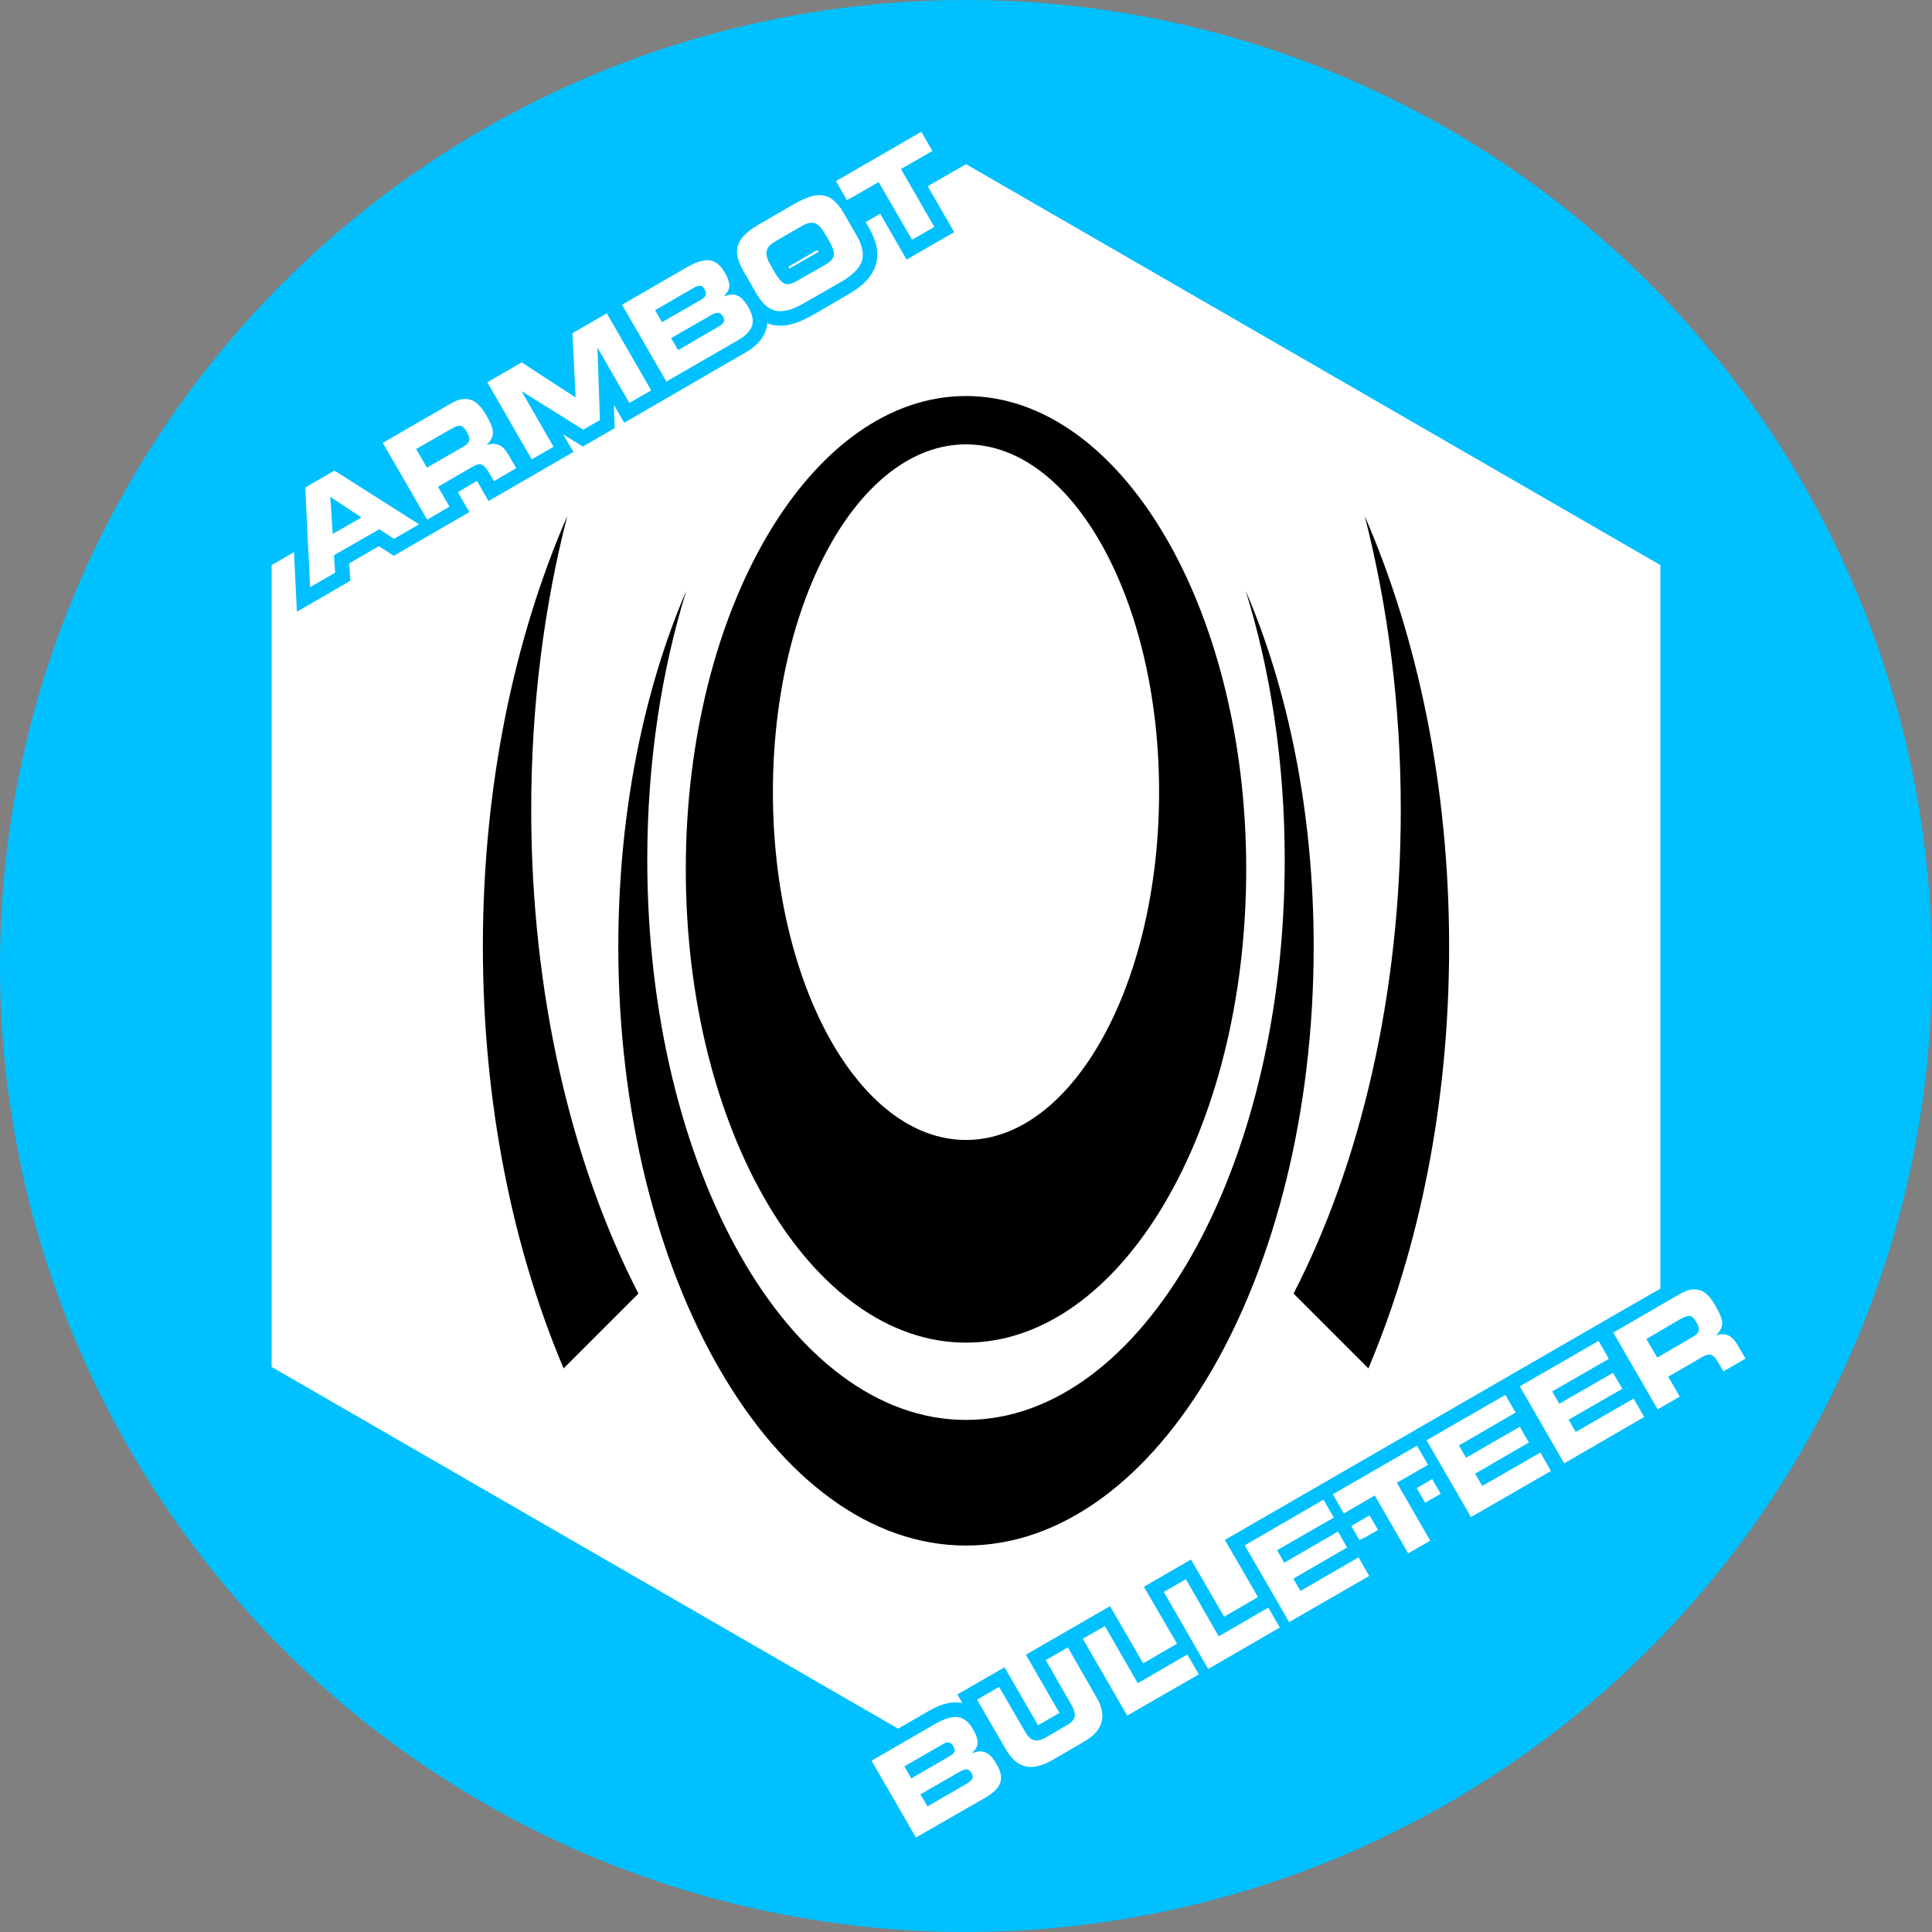 <?xml version="1.0" encoding="UTF-8" standalone="no"?>
<!-- Creator: CorelDRAW X7 -->

<svg
   xmlns:dc="http://purl.org/dc/elements/1.1/"
   xmlns:cc="http://creativecommons.org/ns#"
   xmlns:rdf="http://www.w3.org/1999/02/22-rdf-syntax-ns#"
   xmlns:svg="http://www.w3.org/2000/svg"
   xmlns="http://www.w3.org/2000/svg"
   xmlns:sodipodi="http://sodipodi.sourceforge.net/DTD/sodipodi-0.dtd"
   xmlns:inkscape="http://www.inkscape.org/namespaces/inkscape"
   xml:space="preserve"
   width="7.874in"
   height="7.874in"
   version="1.1"
   style="clip-rule:evenodd;fill-rule:evenodd;image-rendering:optimizeQuality;shape-rendering:geometricPrecision;text-rendering:geometricPrecision"
   viewBox="0 0 7874.001 7874.001"
   id="svg3500"
   inkscape:version="0.91 r13725"
   sodipodi:docname="PanOceania - Armbots Bulleteer - [N3] [Vyo].svg"><rect x="0" y="0" width="7874.001" height="7874.001" fill="#808080" stroke="none"/><sodipodi:namedview
     pagecolor="#ffffff"
     bordercolor="#666666"
     borderopacity="1"
     objecttolerance="10"
     gridtolerance="10"
     guidetolerance="10"
     inkscape:pageopacity="0"
     inkscape:pageshadow="2"
     inkscape:window-width="640"
     inkscape:window-height="480"
     id="namedview3542"
     showgrid="false"
     inkscape:zoom="0.23838384"
     inkscape:cx="736.83001"
     inkscape:cy="849.33005"
     inkscape:window-x="0"
     inkscape:window-y="0"
     inkscape:window-maximized="0"
     inkscape:current-layer="svg3500" /><defs
     id="defs3502"><style
       type="text/css"
       id="style3504"><![CDATA[
    .fil3 {fill:black}
    .fil0 {fill:#00C0FF}
    .fil1 {fill:white}
    .fil2 {fill:white;fill-rule:nonzero}
   ]]></style></defs><g
     id="Layer_x0020_1"
     transform="translate(3937,-7063)"><circle
       class="fil0"
       cy="11000"
       r="3937"
       id="circle3508"
       cx="0"
       style="fill:#00c0ff" /><polygon
       class="fil1"
       points="0,14268 -2830,12634 -2830,9366 0,7732 2830,9366 2830,12634 "
       id="polygon3510"
       style="fill:#ffffff" /><g
       id="_915385856"><path
         class="fil0"
         d="m -599,7799 -11,-20 450,-260 104,180 -128,75 136,235 -194,112 -136,-236 -59,35 43,74 c 14,25 26,53 31,82 4,27 1,55 -10,81 -10,24 -26,44 -45,62 -19,17 -41,32 -64,45 l -146,85 c -23,12 -46,24 -71,32 -25,8 -50,11 -75,8 -13,-1 -25,-4 -36,-9 -1,14 -4,27 -10,40 -8,18 -20,35 -35,48 -14,13 -29,24 -46,33 l -492,285 -42,-73 3,95 -130,75 -80,-50 42,72 -346,200 -47,-82 -78,46 47,81 -308,178 -61,-39 -121,70 5,71 -218,126 -26,-539 181,-105 240,153 -126,-219 327,-189 c 20,-11 43,-21 66,-25 18,-3 36,-3 53,1 l -20,-33 223,-129 153,99 -9,-182 496,-286 c 38,-22 84,-41 129,-37 18,2 34,7 48,16 1,-17 5,-33 11,-49 10,-24 26,-44 45,-61 20,-18 42,-32 64,-45 l 146,-85 c 23,-13 47,-24 72,-32 18,-6 36,-9 55,-10 z m -2,290 c -2,-4 -5,-9 -7,-12 l -19,-33 c -2,-3 -4,-8 -7,-11 -2,1 -4,2 -6,2 l -107,62 c -1,1 -3,2 -5,3 2,5 4,10 6,12 l 19,34 c 2,3 5,7 8,12 0,-1 0,-1 0,-1 l 117,-67 c 0,0 0,-1 1,-1 z"
         id="path3513"
         inkscape:connector-curvature="0"
         style="fill:#00c0ff" /></g><path
       class="fil2"
       d="m -2673,9456 102,-59 -5,-71 185,-106 60,39 102,-59 -345,-219 -119,69 20,406 z m 82,-368 127,84 -117,67 -10,-151 z"
       id="path3515"
       inkscape:connector-curvature="0"
       style="fill:#ffffff;fill-rule:nonzero" /><path
       id="1"
       class="fil2"
       d="m -2241,8893 143,-82 c 15,-9 27,-13 36,-13 9,1 17,8 25,21 l 6,11 c 6,11 9,21 6,29 -2,8 -9,16 -21,23 l -151,87 -44,-76 z m 45,288 91,-53 -47,-81 143,-83 c 15,-8 26,-11 35,-7 9,3 19,13 28,29 l 22,38 91,-53 -31,-53 c -7,-12 -14,-22 -21,-29 -8,-7 -15,-12 -22,-14 -8,-3 -15,-3 -23,-3 -7,1 -15,2 -23,5 l -1,0 c 17,-17 26,-33 26,-49 0,-16 -6,-35 -19,-58 l -12,-20 c -8,-15 -17,-27 -27,-36 -9,-10 -19,-17 -31,-21 -11,-4 -24,-5 -38,-3 -14,2 -30,9 -47,19 l -275,159 181,313 z"
       inkscape:connector-curvature="0"
       style="fill:#ffffff;fill-rule:nonzero" /><polygon
       id="2"
       class="fil2"
       points="-1810,8658 -1560,8814 -1492,8775 -1502,8480 -1502,8480 -1372,8705 -1283,8654 -1464,8340 -1604,8421 -1591,8683 -1811,8540 -1951,8621 -1770,8935 -1681,8884 -1811,8658 "
       style="fill:#ffffff;fill-rule:nonzero" /><path
       id="3"
       class="fil2"
       d="m -1221,8618 291,-168 c 14,-8 25,-16 35,-25 9,-9 16,-18 21,-29 5,-11 6,-23 4,-36 -2,-14 -8,-29 -17,-45 -14,-24 -29,-40 -44,-47 -15,-7 -33,-6 -54,3 l -1,-1 c 6,-7 11,-13 14,-18 4,-6 6,-13 7,-20 1,-7 0,-16 -3,-25 -3,-10 -8,-21 -16,-34 -17,-30 -38,-47 -62,-49 -25,-2 -56,7 -93,29 l -263,152 181,313 z m 19,-177 164,-94 c 11,-7 21,-10 28,-9 8,1 14,6 20,16 5,8 6,16 2,22 -4,7 -11,13 -22,19 l -163,95 -29,-49 z m -65,-114 161,-93 c 9,-5 17,-7 24,-6 7,1 12,6 17,15 5,9 7,16 4,23 -2,6 -8,12 -16,17 l -162,93 -28,-49 z"
       inkscape:connector-curvature="0"
       style="fill:#ffffff;fill-rule:nonzero" /><path
       id="4"
       class="fil2"
       d="m -854,8260 c 13,22 26,39 41,51 14,11 30,18 45,20 16,1 33,-1 51,-6 18,-6 37,-15 59,-28 l 147,-84 c 22,-13 40,-25 53,-38 14,-13 24,-26 31,-41 6,-15 8,-31 5,-50 -3,-18 -10,-38 -23,-60 l -54,-94 c -13,-22 -27,-39 -41,-51 -15,-12 -30,-18 -46,-20 -16,-2 -33,0 -51,6 -17,6 -37,15 -59,27 l -147,85 c -22,13 -39,25 -53,38 -14,12 -24,26 -30,40 -7,15 -9,32 -6,50 3,18 11,39 24,61 l 54,94 z m 57,-118 c -13,-21 -18,-40 -16,-54 2,-15 14,-29 37,-42 l 107,-62 c 22,-13 40,-16 54,-11 14,6 27,20 39,41 l 20,34 c 13,24 19,42 17,55 -1,13 -13,26 -33,38 l -117,67 c -21,12 -38,16 -50,11 -12,-5 -25,-20 -39,-43 l -19,-34 z"
       inkscape:connector-curvature="0"
       style="fill:#ffffff;fill-rule:nonzero" /><polygon
       id="5"
       class="fil2"
       points="-129,7988 -265,7752 -137,7678 -182,7600 -530,7801 -485,7879 -356,7805 -220,8040 "
       style="fill:#ffffff;fill-rule:nonzero" /><g
       id="_915389312"><path
         class="fil0"
         d="m 2557,12472 323,-186 c 20,-12 43,-22 66,-26 23,-3 46,-2 68,7 20,7 38,19 52,35 14,14 26,30 36,48 l 11,20 c 16,26 28,56 28,86 9,6 17,12 24,19 13,13 23,27 32,42 l 61,105 -193,111 -47,-82 -76,44 47,82 -953,550 -136,-236 -63,37 136,236 -192,111 -136,-236 -75,43 34,58 17,-10 103,177 -1089,629 -24,-43 c -1,2 -1,4 -2,6 -15,52 -56,89 -102,115 l -129,75 c -45,26 -98,43 -150,30 -10,-2 -18,-5 -26,-9 -1,16 -4,32 -10,47 -8,18 -20,34 -35,48 -13,13 -29,24 -45,33 l -337,195 -240,-416 310,-179 c 37,-22 82,-41 127,-36 5,1 9,1 13,2 l -20,-35 192,-111 134,232 c 1,1 2,2 3,4 l 87,-50 c -1,-2 -2,-4 -3,-5 l -134,-232 343,-198 135,233 138,-80 -135,-232 192,-111 135,233 138,-80 -135,-233 1502,-867 z"
         id="path3523"
         inkscape:connector-curvature="0"
         style="fill:#00c0ff" /></g><path
       class="fil2"
       d="m -204,14552 287,-165 c 13,-8 25,-17 34,-25 9,-9 16,-18 21,-29 4,-10 6,-22 4,-36 -2,-13 -8,-28 -18,-45 -14,-24 -28,-40 -43,-46 -15,-7 -33,-7 -54,2 l -1,-1 c 6,-7 11,-13 14,-18 4,-6 6,-13 7,-20 1,-7 0,-15 -3,-25 -3,-10 -8,-21 -16,-34 -17,-30 -38,-46 -62,-49 -24,-3 -55,7 -92,28 l -259,150 181,313 z m 18,-176 162,-93 c 10,-6 20,-9 27,-9 8,1 14,6 20,16 5,9 6,16 2,23 -3,6 -11,13 -21,19 l -161,93 -29,-49 z m -65,-114 159,-92 c 9,-5 16,-7 23,-5 7,1 12,6 17,15 5,8 7,16 5,22 -3,6 -8,12 -17,17 l -159,92 -28,-49 z"
       id="path3525"
       inkscape:connector-curvature="0"
       style="fill:#ffffff;fill-rule:nonzero" /><path
       id="path3527"
       class="fil2"
       d="m 162,14192 c 23,39 49,63 80,70 30,7 66,-1 107,-24 l 129,-75 c 41,-23 66,-50 74,-80 9,-30 2,-65 -21,-104 l -116,-202 -90,52 104,181 c 12,20 16,36 14,49 -3,13 -13,25 -32,35 l -89,52 c -18,10 -34,13 -46,9 -13,-4 -25,-16 -36,-36 l -105,-181 -90,52 117,202 z"
       inkscape:connector-curvature="0"
       style="fill:#ffffff;fill-rule:nonzero" /><polygon
       id="polygon3529"
       class="fil2"
       points="700,13923 566,13690 476,13742 657,14055 949,13887 902,13806 "
       style="fill:#ffffff;fill-rule:nonzero" /><polygon
       id="polygon3531"
       class="fil2"
       points="1030,13732 896,13499 806,13551 987,13865 1279,13696 1232,13615 "
       style="fill:#ffffff;fill-rule:nonzero" /><polygon
       id="polygon3533"
       class="fil2"
       points="1363,13547 1334,13497 1553,13370 1516,13305 1297,13432 1268,13381 1499,13248 1457,13175 1136,13361 1317,13674 1643,13486 1600,13410 "
       style="fill:#ffffff;fill-rule:nonzero" /><polygon
       id="polygon3535"
       class="fil2"
       points="1892,13342 1756,13106 1883,13033 1838,12955 1495,13153 1540,13231 1666,13158 1802,13394 "
       style="fill:#ffffff;fill-rule:nonzero" /><polygon
       id="6"
       class="fil2"
       points="2104,13119 2075,13069 2294,12942 2257,12878 2038,13004 2009,12954 2240,12820 2198,12748 1877,12933 2058,13246 2384,13058 2341,12983 "
       style="fill:#ffffff;fill-rule:nonzero" /><polygon
       id="7"
       class="fil2"
       points="2485,12899 2456,12849 2675,12723 2637,12658 2418,12784 2389,12734 2620,12601 2578,12528 2257,12713 2438,13027 2764,12838 2721,12763 "
       style="fill:#ffffff;fill-rule:nonzero" /><path
       id="8"
       class="fil2"
       d="m 2773,12520 140,-82 c 15,-8 27,-12 36,-12 9,1 17,8 25,21 l 6,11 c 6,11 8,21 6,29 -2,9 -9,16 -21,23 l -148,86 -44,-76 z m 46,287 90,-52 -47,-81 141,-82 c 14,-8 26,-10 34,-7 9,3 19,13 28,30 l 22,37 90,-52 -31,-53 c -7,-12 -14,-22 -22,-29 -7,-7 -14,-12 -22,-14 -7,-3 -14,-4 -21,-3 -8,0 -16,2 -24,5 l 0,-1 c 16,-16 25,-32 25,-48 0,-16 -7,-35 -20,-58 l -11,-20 c -9,-15 -18,-27 -27,-36 -9,-10 -20,-17 -31,-21 -11,-4 -24,-5 -38,-3 -13,2 -29,8 -46,18 l -271,157 181,313 z"
       inkscape:connector-curvature="0"
       style="fill:#ffffff;fill-rule:nonzero" /><path
       class="fil3"
       d="m 0,8677 c 631,0 1142,864 1142,1929 0,1066 -511,1929 -1142,1929 -631,0 -1142,-863 -1142,-1929 0,-1065 511,-1929 1142,-1929 z m 1625,489 c 217,499 344,1104 344,1755 0,636 -121,1227 -329,1719 l -305,-305 c 272,-528 437,-1218 437,-1973 0,-425 -53,-830 -147,-1196 z m -3265,3474 c -208,-492 -329,-1083 -329,-1719 0,-651 127,-1256 344,-1755 -94,366 -147,771 -147,1196 0,755 165,1445 437,1973 l -305,305 z M 1140,9471 c 174,405 277,907 277,1450 0,1348 -634,2441 -1417,2441 -783,0 -1417,-1093 -1417,-2441 0,-543 103,-1045 277,-1450 -101,325 -159,699 -159,1096 0,1261 581,2283 1299,2283 718,0 1299,-1022 1299,-2283 0,-397 -58,-771 -159,-1096 z M 0,8874 c 435,0 787,635 787,1417 0,783 -352,1418 -787,1418 -435,0 -787,-635 -787,-1418 0,-782 352,-1417 787,-1417 z"
       id="path3540"
       inkscape:connector-curvature="0"
       style="fill:#000000" /></g></svg>